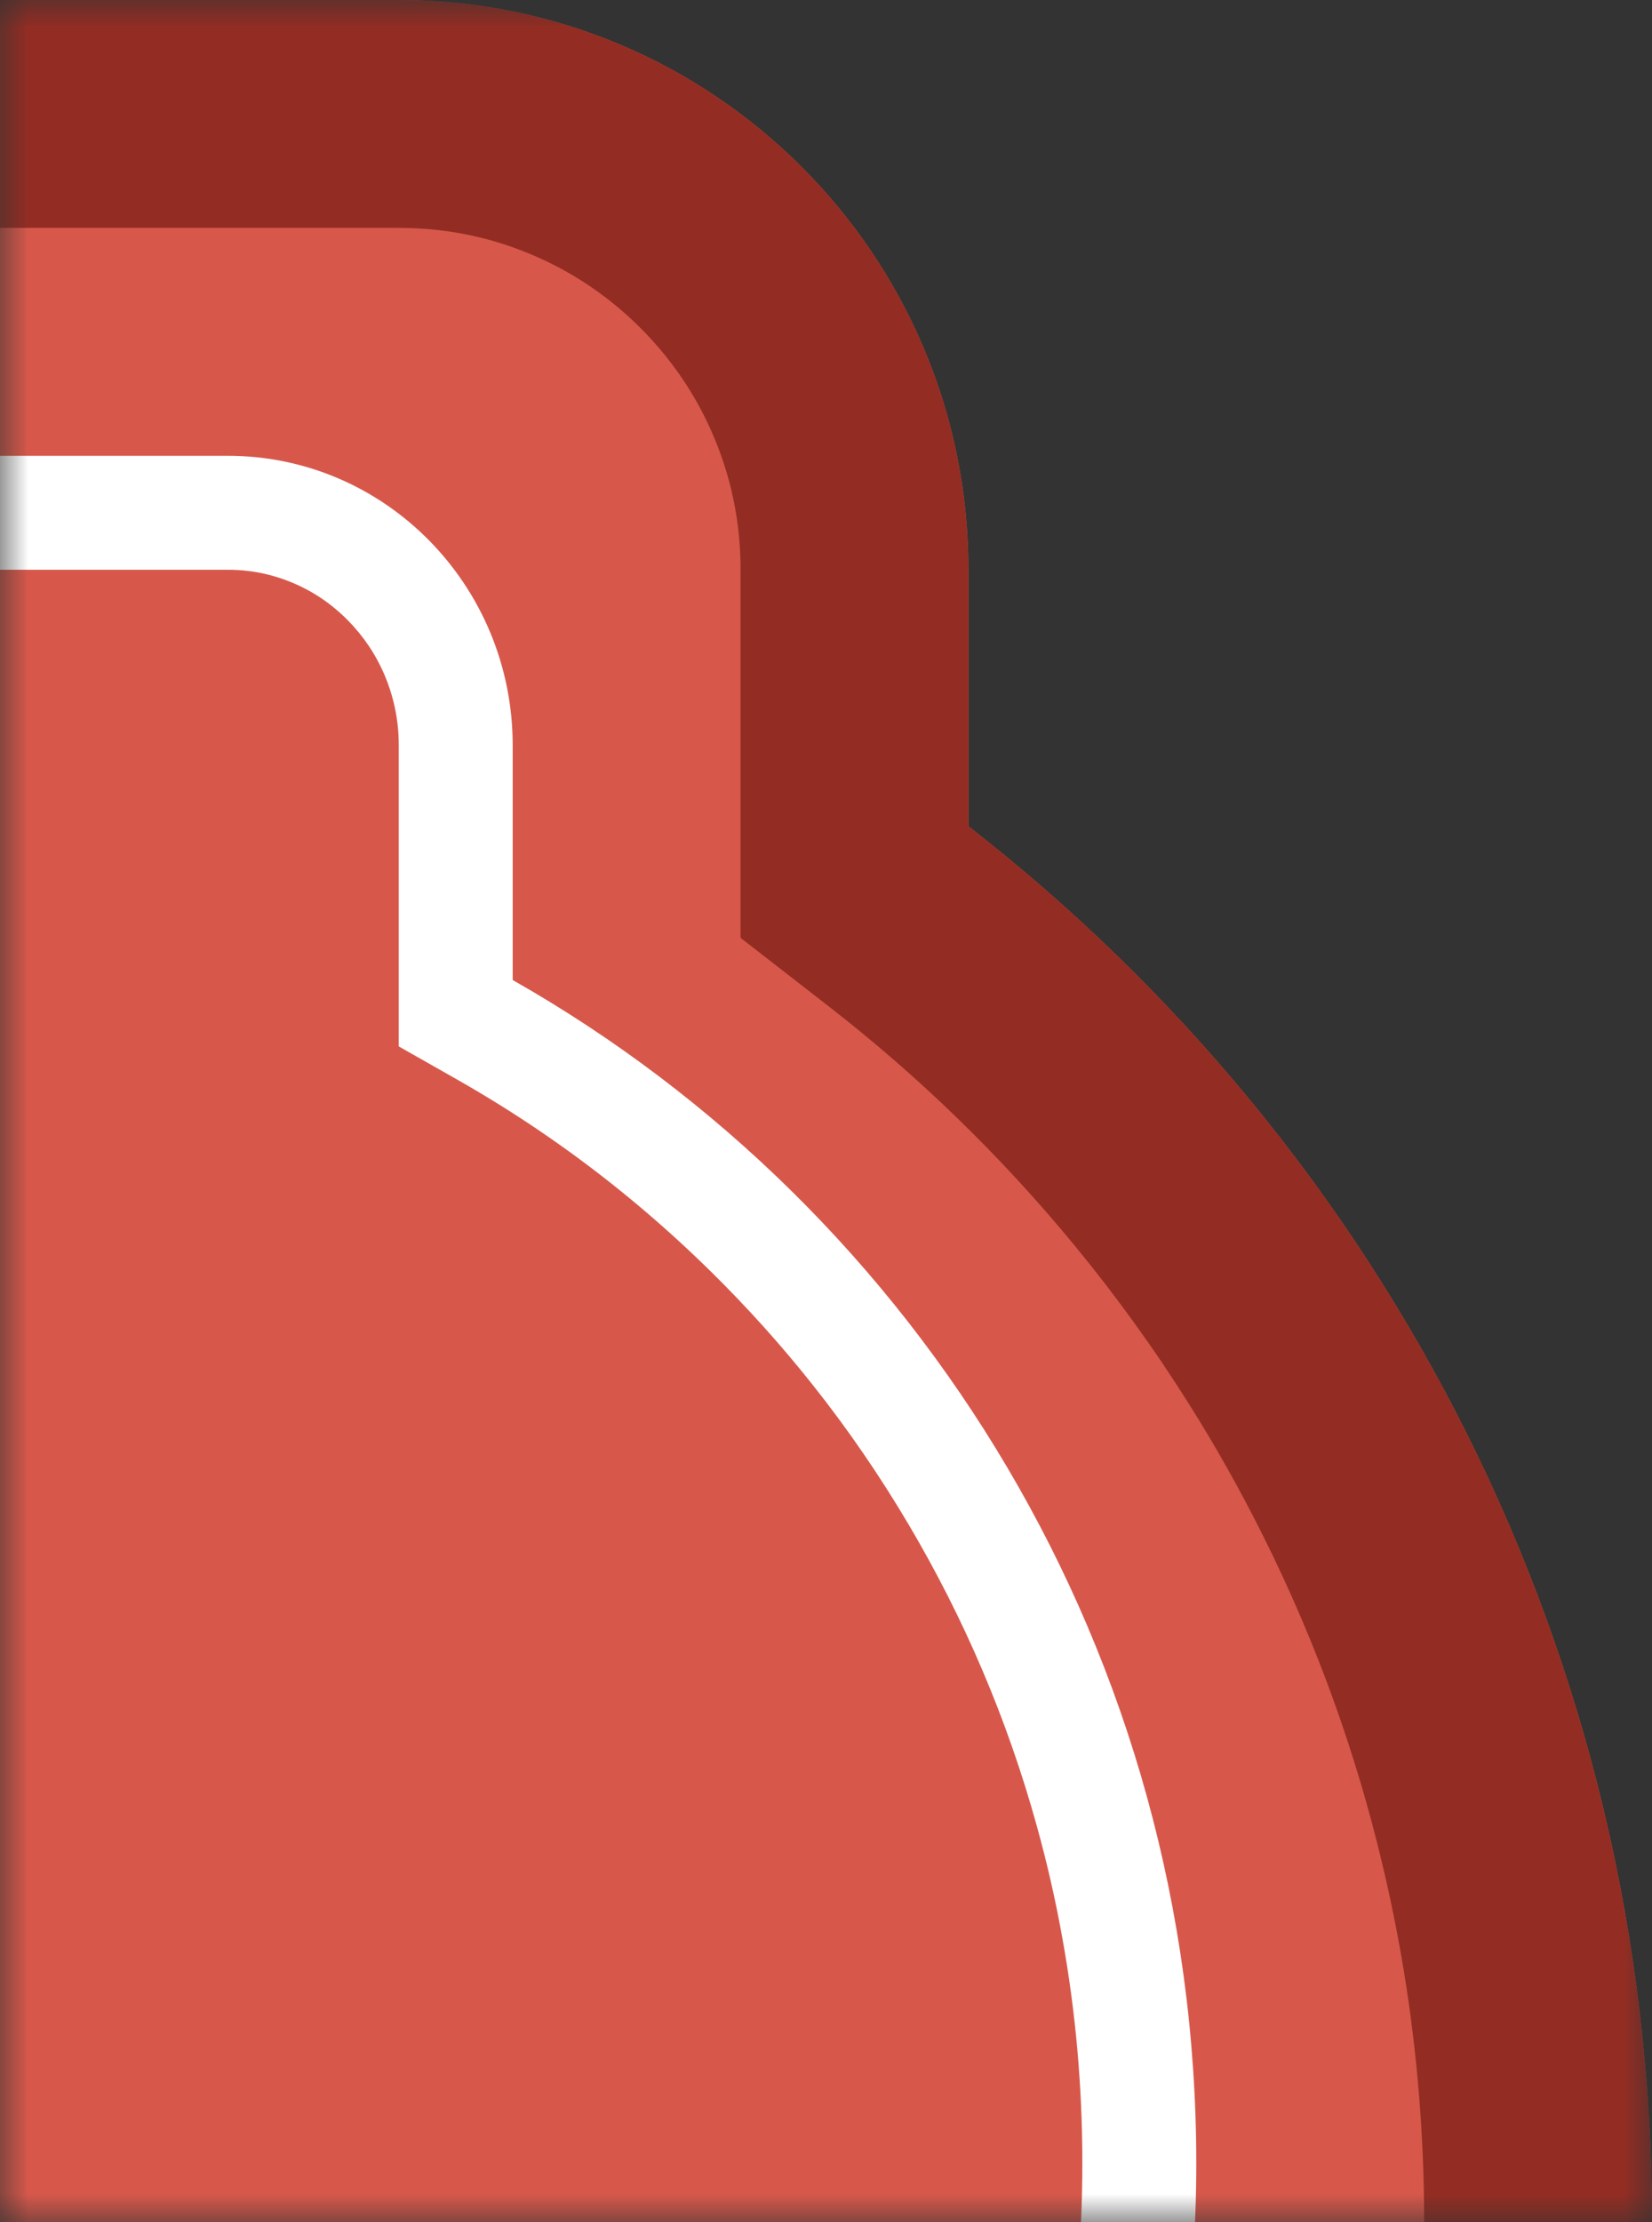 <svg viewBox="0 0 29 39" xmlns="http://www.w3.org/2000/svg" xmlns:xlink="http://www.w3.org/1999/xlink" width="29" height="39" fill="none" customFrame="#000000">
	<rect x="0" y="0" width="29" height="39" fill="#333333" stroke="none"/>
	<defs>
		<filter id="pixso_custom_mask_type_alpha">
			<feColorMatrix type="matrix" values="0 0 0 0 1 0 0 0 0 1 0 0 0 0 1 0 0 0 1 0 " />
		</filter>
		<clipPath id="clipPath_1">
			<rect width="33" height="78" x="0" y="0" fill="rgb(255,255,255)" transform="matrix(-1,0,0,1,29,0)" />
		</clipPath>
	</defs>
	<mask id="mask_1" width="29" height="39" x="0" y="0" maskUnits="objectBoundingBox" mask-type="alpha">
		<g filter="url(#pixso_custom_mask_type_alpha)">
			<rect id="矩形 4" width="29" height="39" x="0" y="0" fill="rgb(0,0,0)" transform="matrix(-1,0,0,1,29,0)" />
		</g>
	</mask>
	<g id="moderator-dm-rt-bg" mask="url(#mask_1)">
		<g id="moderator-dm-bg">
			<g id="moderator-dm-bg" customFrame="url(#clipPath_1)">
				<rect id="moderator-dm-bg" width="33" height="78" x="0" y="0" transform="matrix(-1,0,0,1,29,0)" />
				<g id="组合 1">
					<path id="矢量 2" d="M33 8L33 0L22 0C16.477 0 12 4.477 12 10L12 14.503C4.698 20.175 0 29.039 0 39C0 48.961 4.698 57.825 12 63.497L12 68C12 73.523 16.477 78 22 78L33 78L33 8Z" fill="rgb(215,88,75)" fill-rule="evenodd" transform="matrix(-1,0,0,1,29,0)" />
					<path id="矢量 2" d="M12 63.497L12 68C12 73.523 16.477 78 22 78L33 78L33 0L22 0C16.477 0 12 4.477 12 10L12 14.503C4.698 20.175 0 29.039 0 39C0 48.961 4.698 57.825 12 63.497ZM29 4L22 4C21.519 4 21.052 4.054 20.597 4.163C20.28 4.239 19.97 4.341 19.666 4.47C19.344 4.606 19.038 4.767 18.749 4.954C18.394 5.184 18.063 5.451 17.757 5.757C17.451 6.063 17.184 6.394 16.954 6.749C16.767 7.038 16.606 7.344 16.47 7.666C16.341 7.97 16.239 8.28 16.163 8.597C16.054 9.052 16 9.519 16 10L16 16.461L14.454 17.662C13.665 18.275 12.915 18.926 12.203 19.617C11.473 20.325 10.784 21.073 10.134 21.863C9.4 22.756 8.727 23.689 8.117 24.66C7.655 25.395 7.229 26.153 6.839 26.933C6.354 27.902 5.93 28.893 5.568 29.906C5.242 30.819 4.965 31.749 4.739 32.697C4.589 33.325 4.462 33.956 4.357 34.59C4.119 36.041 4 37.511 4 39C4 40.489 4.119 41.959 4.357 43.41C4.462 44.044 4.589 44.675 4.739 45.303C4.965 46.251 5.242 47.181 5.568 48.094C5.93 49.107 6.354 50.098 6.839 51.067C7.229 51.847 7.655 52.604 8.117 53.34C8.727 54.311 9.4 55.243 10.134 56.137C10.784 56.927 11.474 57.676 12.203 58.383C12.915 59.074 13.665 59.725 14.454 60.338L16 61.539L16 68C16 68.481 16.054 68.948 16.163 69.403C16.239 69.72 16.341 70.03 16.47 70.334C16.606 70.656 16.767 70.961 16.954 71.251C17.183 71.606 17.451 71.937 17.757 72.243C18.063 72.549 18.394 72.817 18.75 73.046C19.039 73.233 19.344 73.394 19.666 73.53C19.97 73.659 20.28 73.761 20.597 73.837C21.052 73.946 21.519 74 22 74L29 74L29 4Z" fill="rgb(147,45,35)" fill-rule="evenodd" transform="matrix(-1,0,0,1,29,0)" />
					<path id="矢量 5" d="M12 50.732L12 56.918C12 59.725 14.239 62 17 62L25 62L25 0L17 0C14.239 0 12 2.275 12 5.082L12 9.201C4.841 13.264 0 21.041 0 29.967C0 38.892 4.841 46.669 12 50.732ZM23 2L17 2C16.773 2 16.552 2.025 16.337 2.075C16.169 2.114 16.005 2.168 15.844 2.237C15.706 2.296 15.574 2.365 15.448 2.443C15.247 2.568 15.061 2.718 14.89 2.891C14.754 3.03 14.632 3.179 14.526 3.337C14.414 3.505 14.318 3.683 14.239 3.872C14.178 4.019 14.129 4.17 14.091 4.323C14.03 4.568 14 4.821 14 5.082L14 10.366L12.987 10.941C12.347 11.304 11.728 11.698 11.132 12.123C10.204 12.784 9.33 13.52 8.509 14.329C7.874 14.955 7.282 15.615 6.732 16.308C6.113 17.088 5.549 17.911 5.038 18.777C4.554 19.598 4.126 20.443 3.756 21.312C3.376 22.203 3.056 23.119 2.796 24.061C2.616 24.71 2.467 25.366 2.349 26.027C2.116 27.319 2 28.632 2 29.967C2 31.301 2.116 32.614 2.349 33.907C2.467 34.568 2.616 35.223 2.796 35.873C3.056 36.815 3.376 37.731 3.756 38.622C4.126 39.491 4.554 40.336 5.038 41.157C5.549 42.022 6.113 42.845 6.732 43.625C7.282 44.319 7.874 44.978 8.509 45.604C9.33 46.414 10.204 47.149 11.132 47.81C11.728 48.235 12.347 48.629 12.987 48.992L14 49.567L14 56.918C14 57.179 14.03 57.432 14.091 57.677C14.129 57.83 14.178 57.98 14.239 58.128C14.318 58.317 14.414 58.495 14.526 58.662C14.632 58.821 14.754 58.97 14.89 59.109C15.061 59.282 15.247 59.432 15.448 59.557C15.574 59.635 15.706 59.704 15.844 59.763C16.005 59.832 16.169 59.886 16.337 59.925C16.552 59.975 16.773 60 17 60L23 60L23 2Z" fill="rgb(255,255,255)" fill-rule="evenodd" transform="matrix(-1,0,0,1,21,8)" />
				</g>
			</g>
		</g>
	</g>
</svg>

